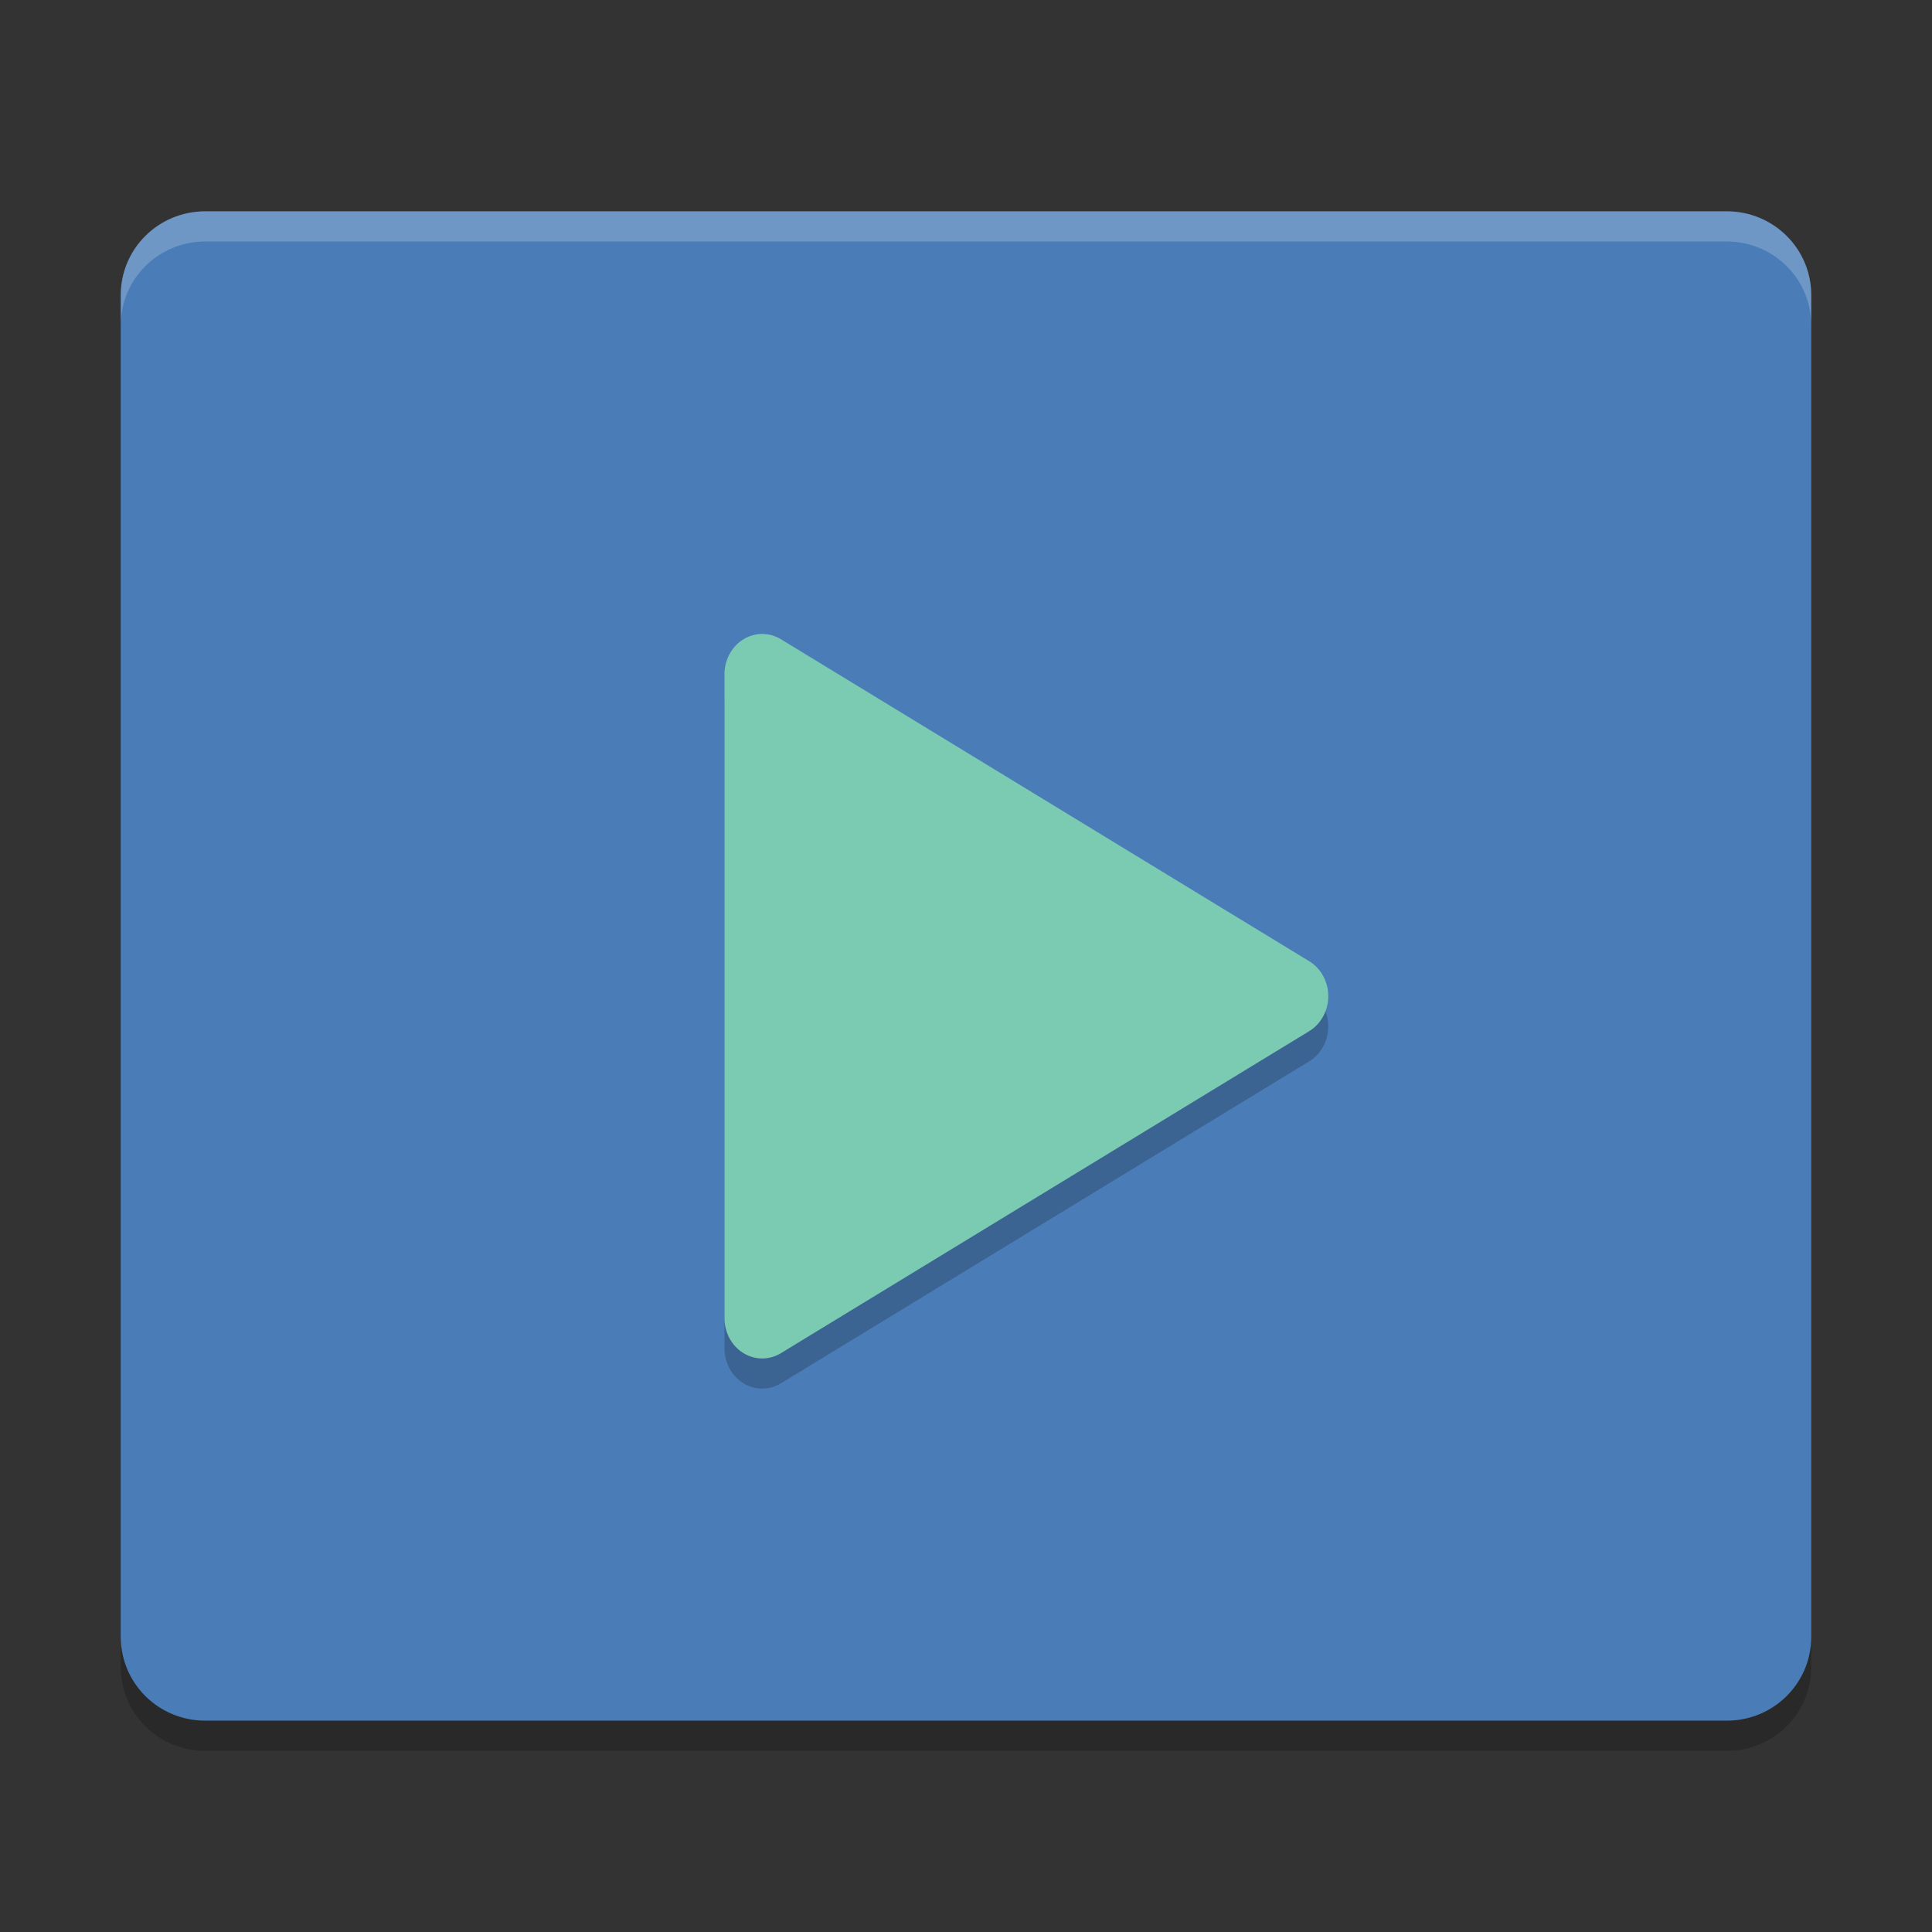 <?xml version="1.0" encoding="UTF-8" standalone="no"?>
<svg xmlns="http://www.w3.org/2000/svg" height="64" width="64" version="1">
 <rect width="100%" height="100%" fill="#333333" stroke="none"/>
 <path d="M 60,54.222 60,9.778 C 60,8.239 58.752,7 57.2,7 L 6.8,7 c -1.551,0 -2.8,1.239 -2.8,2.778 l 0,44.444 c 0,1.54 1.249,2.778 2.8,2.778 l 50.4,0 c 1.551,0 2.8,-1.239 2.8,-2.778 z" style="fill:#4a7db8"/>
 <path d="m 25.274,22 a 1.25,1.333 0 0 0 -1.274,1.334 l 0,21.331 a 1.25,1.333 0 0 0 1.87,1.159 L 43.368,35.159 a 1.25,1.333 0 0 0 0,-2.318 L 25.87,22.175 a 1.25,1.333 0 0 0 -0.596,-0.174 z" style="opacity:0.2"/>
 <path d="m 25.274,21.001 a 1.25,1.333 0 0 0 -1.274,1.334 l 0,21.331 a 1.25,1.333 0 0 0 1.87,1.159 L 43.368,34.159 a 1.25,1.333 0 0 0 0,-2.318 L 25.87,21.176 a 1.25,1.333 0 0 0 -0.596,-0.174 z" style="fill:#7acbb2"/>
 <path style="opacity:0.2" d="M 4 54.223 L 4 55.223 C 4 56.763 5.25 58 6.801 58 L 57.199 58 C 58.749 58 60 56.763 60 55.223 L 60 54.223 C 60 55.763 58.749 57 57.199 57 L 6.801 57 C 5.25 57 4 55.763 4 54.223 z"/>
 <path style="opacity:0.2;fill:#ffffff" d="M 6.801 7 C 5.25 7 4 8.238 4 9.777 L 4 10.777 C 4 9.238 5.25 8 6.801 8 L 57.199 8 C 58.751 8 60 9.238 60 10.777 L 60 9.777 C 60 8.238 58.751 7 57.199 7 L 6.801 7 z"/>
</svg>
